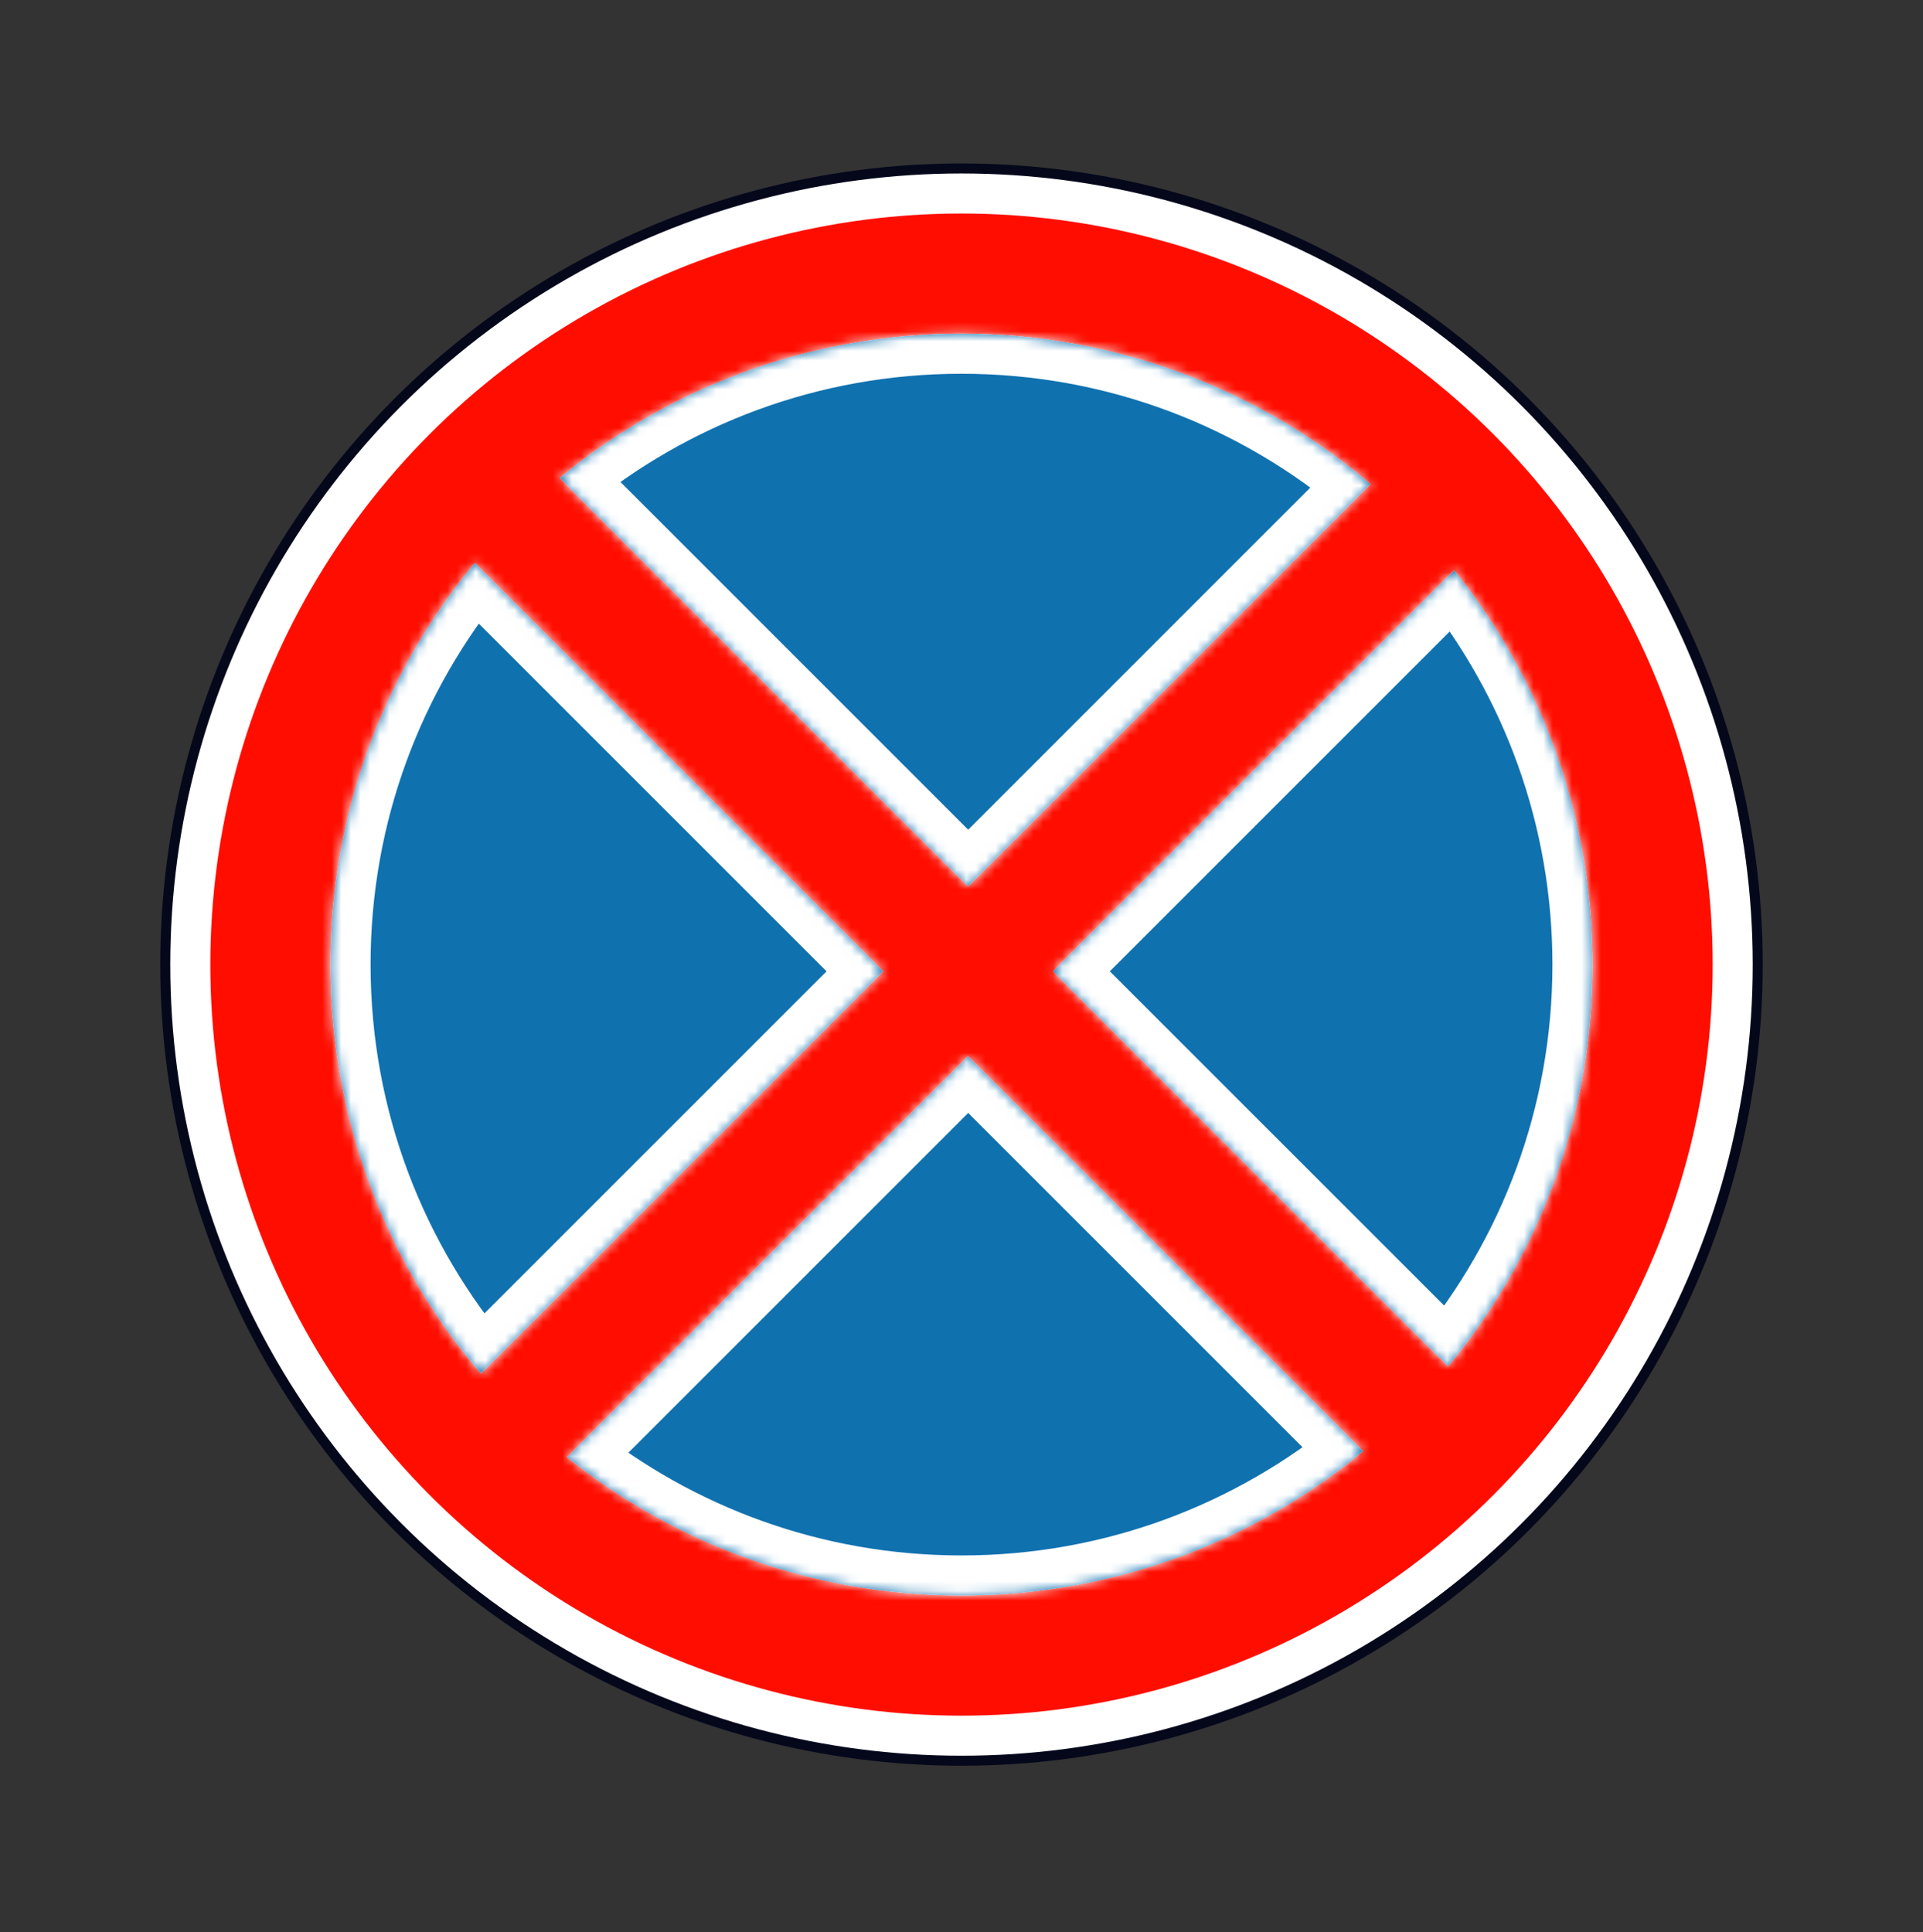 <svg width="200" height="201" viewBox="0 0 200 201" fill="none" xmlns="http://www.w3.org/2000/svg">
<rect x="0" y="0" width="200" height="201" fill="#333333" stroke="none"/>
<circle cx="100" cy="100.335" r="82.812" fill="white" stroke="#05081B" stroke-width="1.042"/>
<circle cx="100" cy="100.334" r="71.875" stroke="#FF0E00" stroke-width="12.5"/>
<path fill-rule="evenodd" clip-rule="evenodd" d="M144.891 48.001L149.31 43.581L158.149 52.42L153.73 56.839L109.536 101.033L153.73 145.228L158.15 149.647L149.311 158.486L144.891 154.067L100.697 109.872L56.503 154.067L52.083 158.486L43.244 149.647L47.664 145.228L91.858 101.033L47.664 56.839L43.245 52.42L52.084 43.581L56.503 48.001L100.697 92.195L144.891 48.001Z" fill="#FF0E00"/>
<mask id="path-4-inside-1_0_3789" fill="white">
<path fill-rule="evenodd" clip-rule="evenodd" d="M150.612 142.11C159.99 130.762 165.625 116.206 165.625 100.334C165.625 84.819 160.241 70.562 151.24 59.328L109.535 101.033L150.612 142.11ZM141.773 150.949L100.696 109.872L58.994 151.574C70.228 160.575 84.485 165.959 100 165.959C115.87 165.959 130.425 160.325 141.773 150.949ZM50.023 142.867C40.265 131.413 34.375 116.561 34.375 100.334C34.375 84.463 40.009 69.909 49.385 58.561L91.857 101.033L50.023 142.867ZM58.224 49.722L100.696 92.194L142.533 50.357C131.079 40.599 116.227 34.709 100 34.709C84.128 34.709 69.572 40.344 58.224 49.722Z"/>
</mask>
<path fill-rule="evenodd" clip-rule="evenodd" d="M150.612 142.11C159.99 130.762 165.625 116.206 165.625 100.334C165.625 84.819 160.241 70.562 151.24 59.328L109.535 101.033L150.612 142.11ZM141.773 150.949L100.696 109.872L58.994 151.574C70.228 160.575 84.485 165.959 100 165.959C115.87 165.959 130.425 160.325 141.773 150.949ZM50.023 142.867C40.265 131.413 34.375 116.561 34.375 100.334C34.375 84.463 40.009 69.909 49.385 58.561L91.857 101.033L50.023 142.867ZM58.224 49.722L100.696 92.194L142.533 50.357C131.079 40.599 116.227 34.709 100 34.709C84.128 34.709 69.572 40.344 58.224 49.722Z" fill="#1071AF"/>
<path d="M150.612 142.11L147.666 145.057L150.906 148.296L153.824 144.765L150.612 142.11ZM151.24 59.328L154.491 56.723L151.582 53.093L148.293 56.382L151.24 59.328ZM109.535 101.033L106.589 98.087L103.642 101.033L106.589 103.979L109.535 101.033ZM141.773 150.949L144.427 154.161L147.959 151.243L144.72 148.003L141.773 150.949ZM100.696 109.872L103.642 106.925L100.696 103.979L97.75 106.925L100.696 109.872ZM58.994 151.574L56.048 148.627L52.759 151.916L56.389 154.825L58.994 151.574ZM50.023 142.867L46.851 145.569L49.778 149.005L52.969 145.814L50.023 142.867ZM49.385 58.561L52.331 55.614L49.091 52.374L46.173 55.907L49.385 58.561ZM91.857 101.033L94.803 103.979L97.75 101.033L94.803 98.087L91.857 101.033ZM58.224 49.722L55.569 46.51L52.038 49.428L55.277 52.668L58.224 49.722ZM100.696 92.194L97.75 95.14L100.696 98.087L103.642 95.14L100.696 92.194ZM142.533 50.357L145.48 53.303L148.671 50.112L145.235 47.185L142.533 50.357ZM161.458 100.334C161.458 115.202 156.184 128.827 147.4 139.456L153.824 144.765C163.797 132.697 169.792 117.21 169.792 100.334L161.458 100.334ZM147.988 61.934C156.419 72.455 161.458 85.8 161.458 100.334L169.792 100.334C169.792 83.838 164.063 68.669 154.491 56.723L147.988 61.934ZM148.293 56.382L106.589 98.087L112.481 103.979L154.186 62.275L148.293 56.382ZM106.589 103.979L147.666 145.057L153.559 139.164L112.481 98.087L106.589 103.979ZM144.72 148.003L103.642 106.925L97.75 112.818L138.827 153.895L144.72 148.003ZM97.75 106.925L56.048 148.627L61.941 154.52L103.642 112.818L97.75 106.925ZM100 161.792C85.466 161.792 72.121 156.753 61.6 148.322L56.389 154.825C68.335 164.397 83.504 170.126 100 170.126L100 161.792ZM139.119 147.737C128.49 156.519 114.866 161.792 100 161.792L100 170.126C116.874 170.126 132.36 164.132 144.427 154.161L139.119 147.737ZM53.194 140.165C44.054 129.436 38.542 115.534 38.542 100.334H30.208C30.208 117.588 36.475 133.389 46.851 145.569L53.194 140.165ZM38.542 100.334C38.542 85.468 43.815 71.844 52.597 61.215L46.173 55.907C36.202 67.974 30.208 83.46 30.208 100.334H38.542ZM94.803 98.087L52.331 55.614L46.439 61.507L88.911 103.979L94.803 98.087ZM52.969 145.814L94.803 103.979L88.911 98.087L47.077 139.921L52.969 145.814ZM55.277 52.668L97.75 95.14L103.642 89.248L61.17 46.775L55.277 52.668ZM103.642 95.14L145.48 53.303L139.587 47.41L97.75 89.248L103.642 95.14ZM100 38.876C115.2 38.876 129.102 44.388 139.831 53.529L145.235 47.185C133.055 36.809 117.254 30.542 100 30.542V38.876ZM60.878 52.934C71.507 44.15 85.132 38.876 100 38.876V30.542C83.124 30.542 67.637 36.537 55.569 46.51L60.878 52.934Z" fill="white" mask="url(#path-4-inside-1_0_3789)"/>
</svg>
